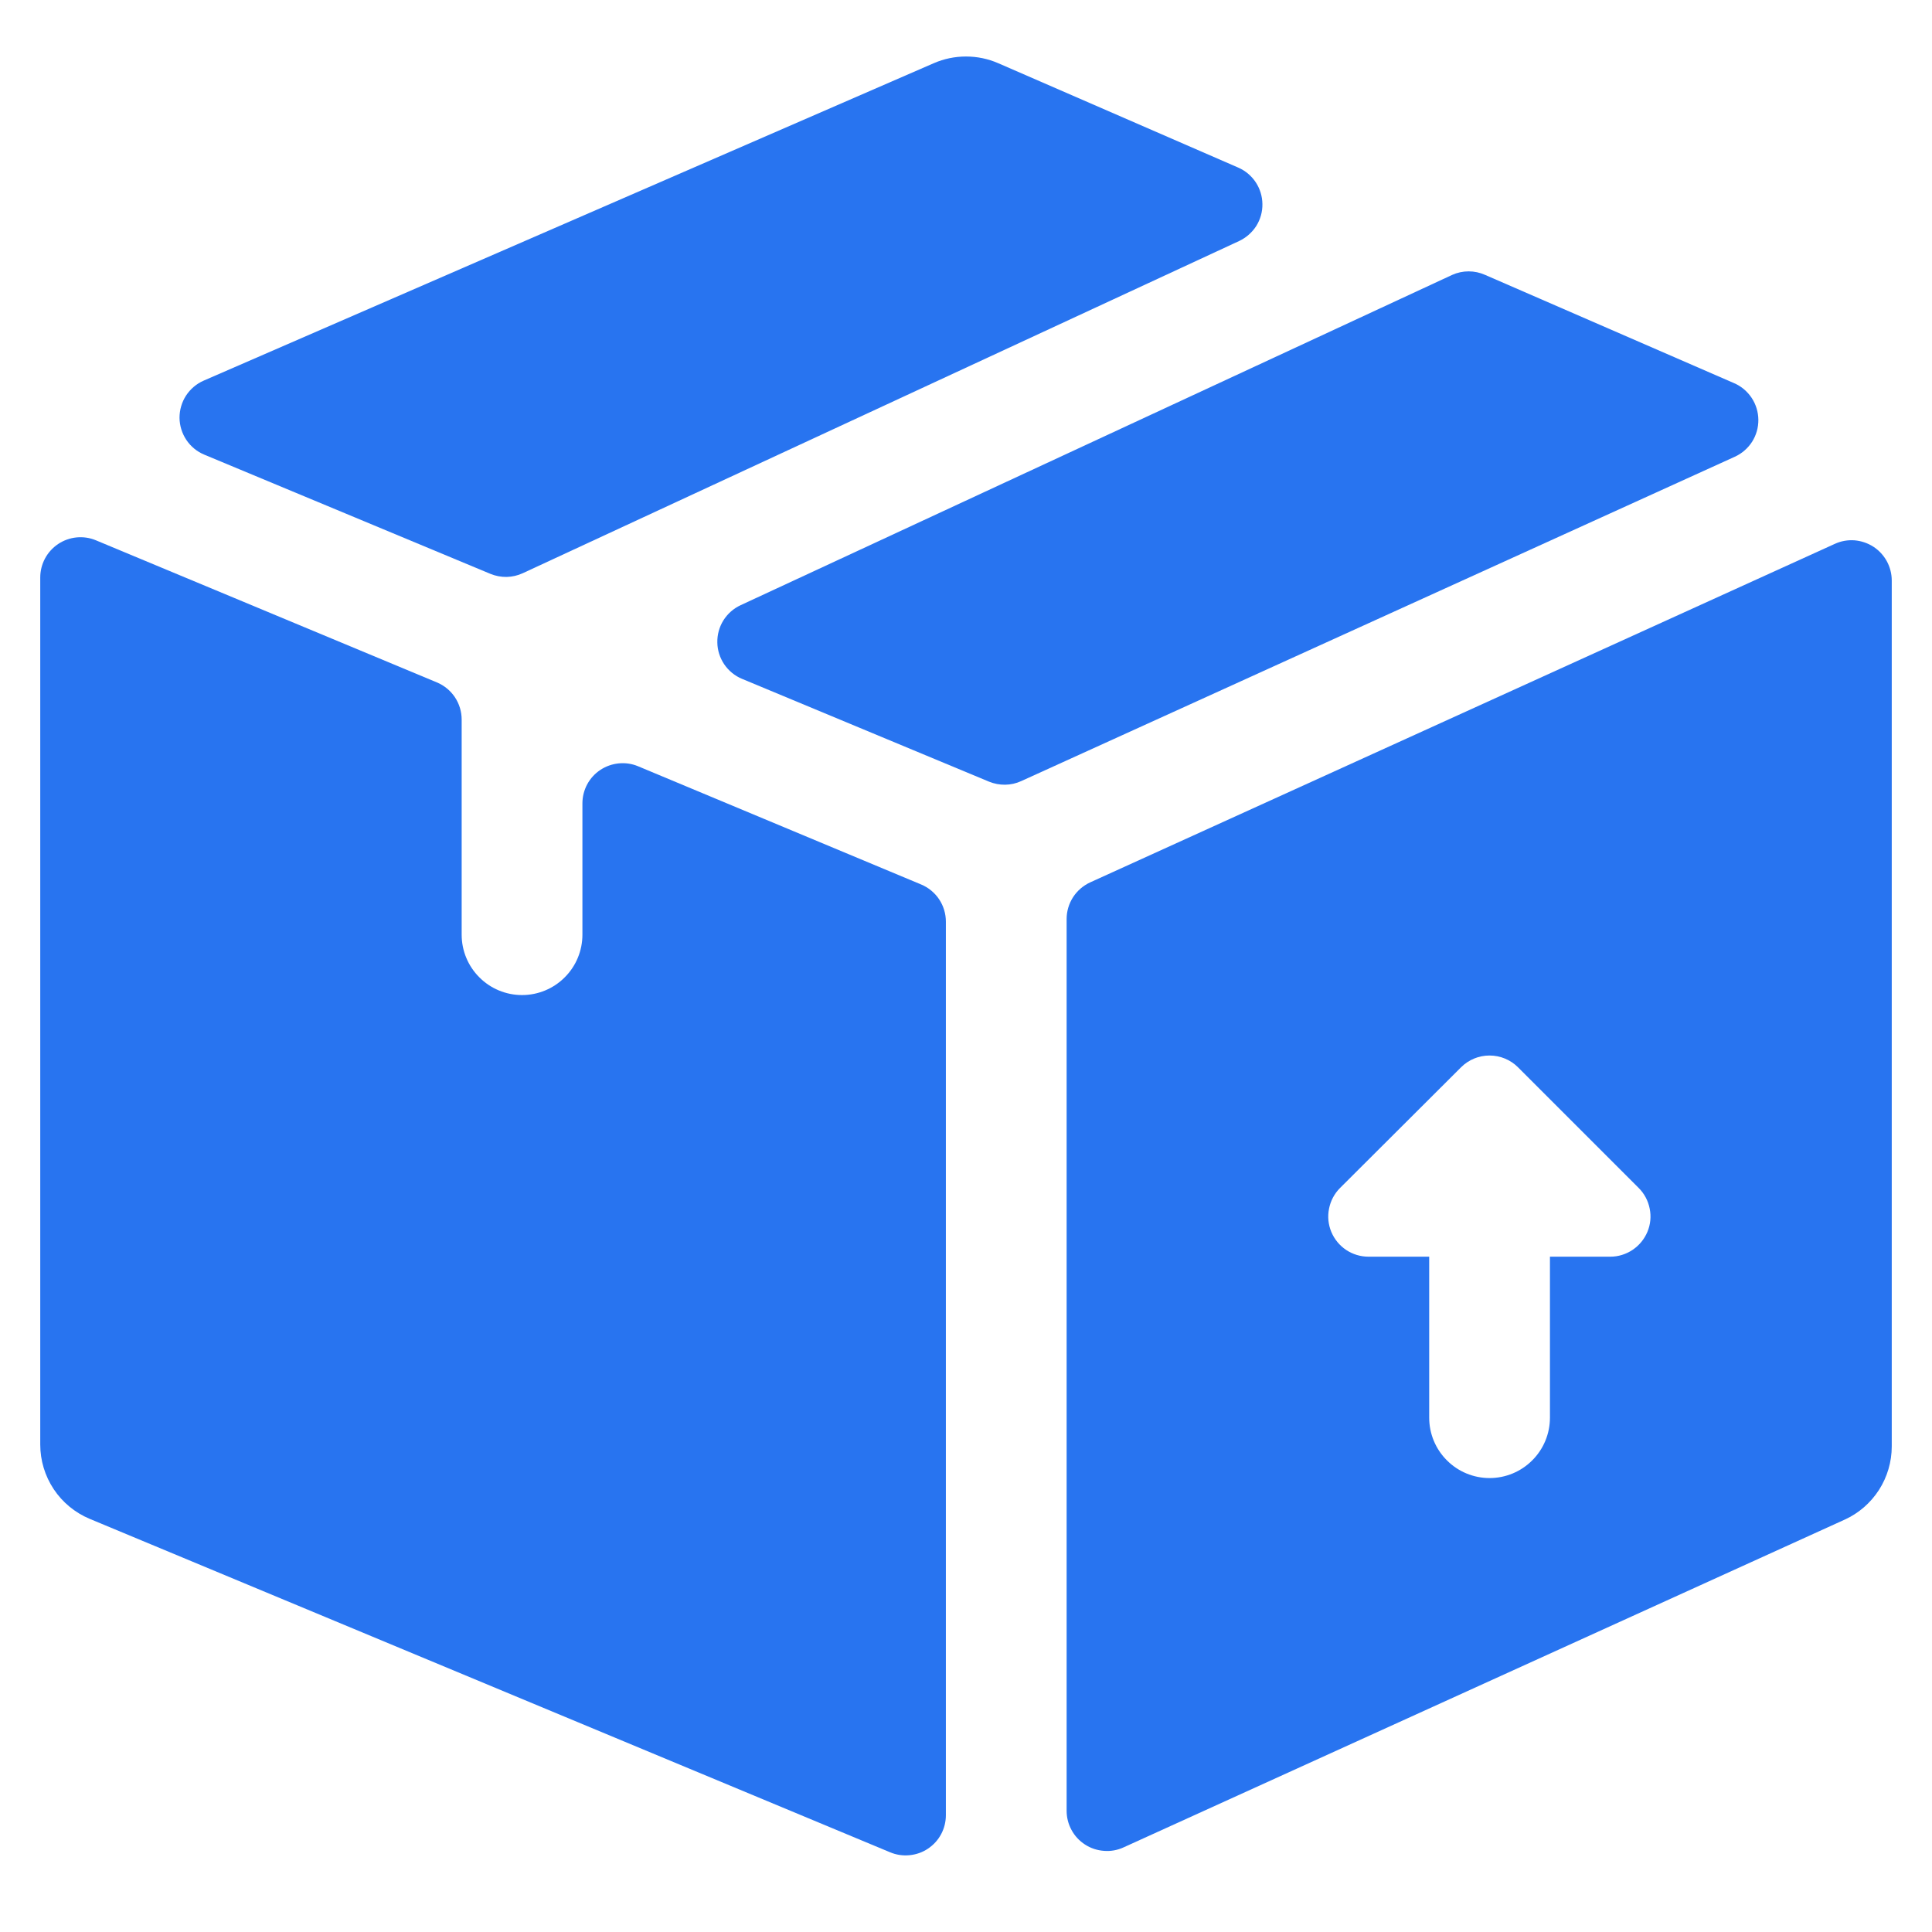 <svg width="24" height="24" viewBox="0 0 24 24" fill="none" xmlns="http://www.w3.org/2000/svg">
<g clip-path="url(#clip0_4_45)">
<path d="M15.393 2.994C15.48 2.953 15.554 2.888 15.606 2.807C15.657 2.725 15.684 2.631 15.682 2.534C15.681 2.438 15.652 2.344 15.599 2.264C15.546 2.184 15.47 2.12 15.382 2.082L12.4 0.785C12.274 0.73 12.138 0.702 12 0.702C11.862 0.702 11.726 0.73 11.6 0.785L2.531 4.728C2.441 4.767 2.365 4.832 2.311 4.914C2.258 4.996 2.23 5.092 2.23 5.19C2.231 5.288 2.261 5.384 2.315 5.465C2.37 5.547 2.447 5.61 2.538 5.648L6.093 7.129C6.157 7.155 6.225 7.168 6.294 7.167C6.363 7.165 6.43 7.15 6.493 7.121L15.393 2.994Z" fill="#2874F0"/>
<path d="M13.25 22.494C13.25 22.578 13.271 22.66 13.311 22.733C13.351 22.807 13.409 22.869 13.479 22.914C13.55 22.96 13.63 22.986 13.714 22.992C13.797 22.999 13.881 22.984 13.957 22.949L22.914 18.878C23.089 18.799 23.237 18.67 23.341 18.509C23.445 18.347 23.5 18.159 23.5 17.967V7.212C23.5 7.128 23.479 7.046 23.439 6.972C23.399 6.899 23.341 6.836 23.271 6.791C23.201 6.746 23.12 6.719 23.037 6.712C22.953 6.706 22.869 6.721 22.793 6.756L13.543 10.961C13.456 11.001 13.382 11.065 13.33 11.145C13.278 11.226 13.25 11.32 13.25 11.416V22.494ZM18.15 13.258C18.244 13.164 18.371 13.112 18.503 13.112C18.636 13.112 18.763 13.164 18.857 13.258L20.357 14.758C20.427 14.828 20.474 14.917 20.493 15.014C20.513 15.111 20.503 15.211 20.465 15.302C20.427 15.393 20.363 15.471 20.281 15.526C20.199 15.581 20.103 15.611 20.004 15.611H19.254V17.611C19.254 17.81 19.175 18.001 19.034 18.141C18.894 18.282 18.703 18.361 18.504 18.361C18.305 18.361 18.114 18.282 17.974 18.141C17.833 18.001 17.754 17.81 17.754 17.611V15.611H17C16.901 15.611 16.805 15.582 16.722 15.527C16.64 15.472 16.576 15.394 16.538 15.303C16.5 15.211 16.49 15.111 16.51 15.014C16.529 14.917 16.576 14.828 16.646 14.758L18.15 13.258Z" fill="#2874F0"/>
<path d="M7.927 9.519C7.851 9.487 7.769 9.475 7.687 9.483C7.605 9.491 7.526 9.519 7.458 9.564C7.389 9.61 7.333 9.671 7.294 9.744C7.255 9.817 7.235 9.898 7.235 9.98V11.611C7.235 11.81 7.156 12.001 7.015 12.141C6.875 12.282 6.684 12.361 6.485 12.361C6.286 12.361 6.095 12.282 5.955 12.141C5.814 12.001 5.735 11.81 5.735 11.611V8.939C5.735 8.84 5.706 8.744 5.651 8.661C5.596 8.579 5.518 8.515 5.427 8.477L1.192 6.712C1.116 6.68 1.033 6.668 0.951 6.676C0.87 6.684 0.791 6.712 0.722 6.758C0.654 6.804 0.598 6.865 0.559 6.938C0.52 7.011 0.5 7.092 0.5 7.174V17.945C0.5 18.142 0.558 18.335 0.668 18.5C0.777 18.664 0.933 18.792 1.115 18.868L11.058 23.01C11.134 23.042 11.216 23.054 11.298 23.046C11.38 23.038 11.459 23.011 11.527 22.965C11.596 22.919 11.652 22.858 11.691 22.785C11.73 22.712 11.75 22.631 11.75 22.549V11.449C11.75 11.35 11.721 11.254 11.666 11.171C11.611 11.089 11.533 11.025 11.442 10.987L7.927 9.519Z" fill="#2874F0"/>
<path d="M12.286 9.71C12.35 9.736 12.418 9.749 12.487 9.748C12.556 9.747 12.623 9.732 12.686 9.703L21.55 5.674C21.638 5.634 21.713 5.569 21.765 5.488C21.817 5.406 21.844 5.311 21.843 5.214C21.842 5.118 21.813 5.023 21.76 4.943C21.706 4.862 21.631 4.798 21.542 4.76L18.449 3.415C18.384 3.386 18.315 3.371 18.244 3.371C18.173 3.371 18.103 3.386 18.039 3.415L9.2 7.518C9.112 7.559 9.038 7.624 8.986 7.707C8.935 7.789 8.909 7.884 8.911 7.981C8.912 8.078 8.943 8.173 8.997 8.253C9.052 8.333 9.128 8.396 9.218 8.433L12.286 9.71Z" fill="#2874F0"/>
</g>
<defs>
<clipPath id="clip0_4_45">
<rect width="24" height="24" fill="white"/>
</clipPath>
</defs>
</svg>
